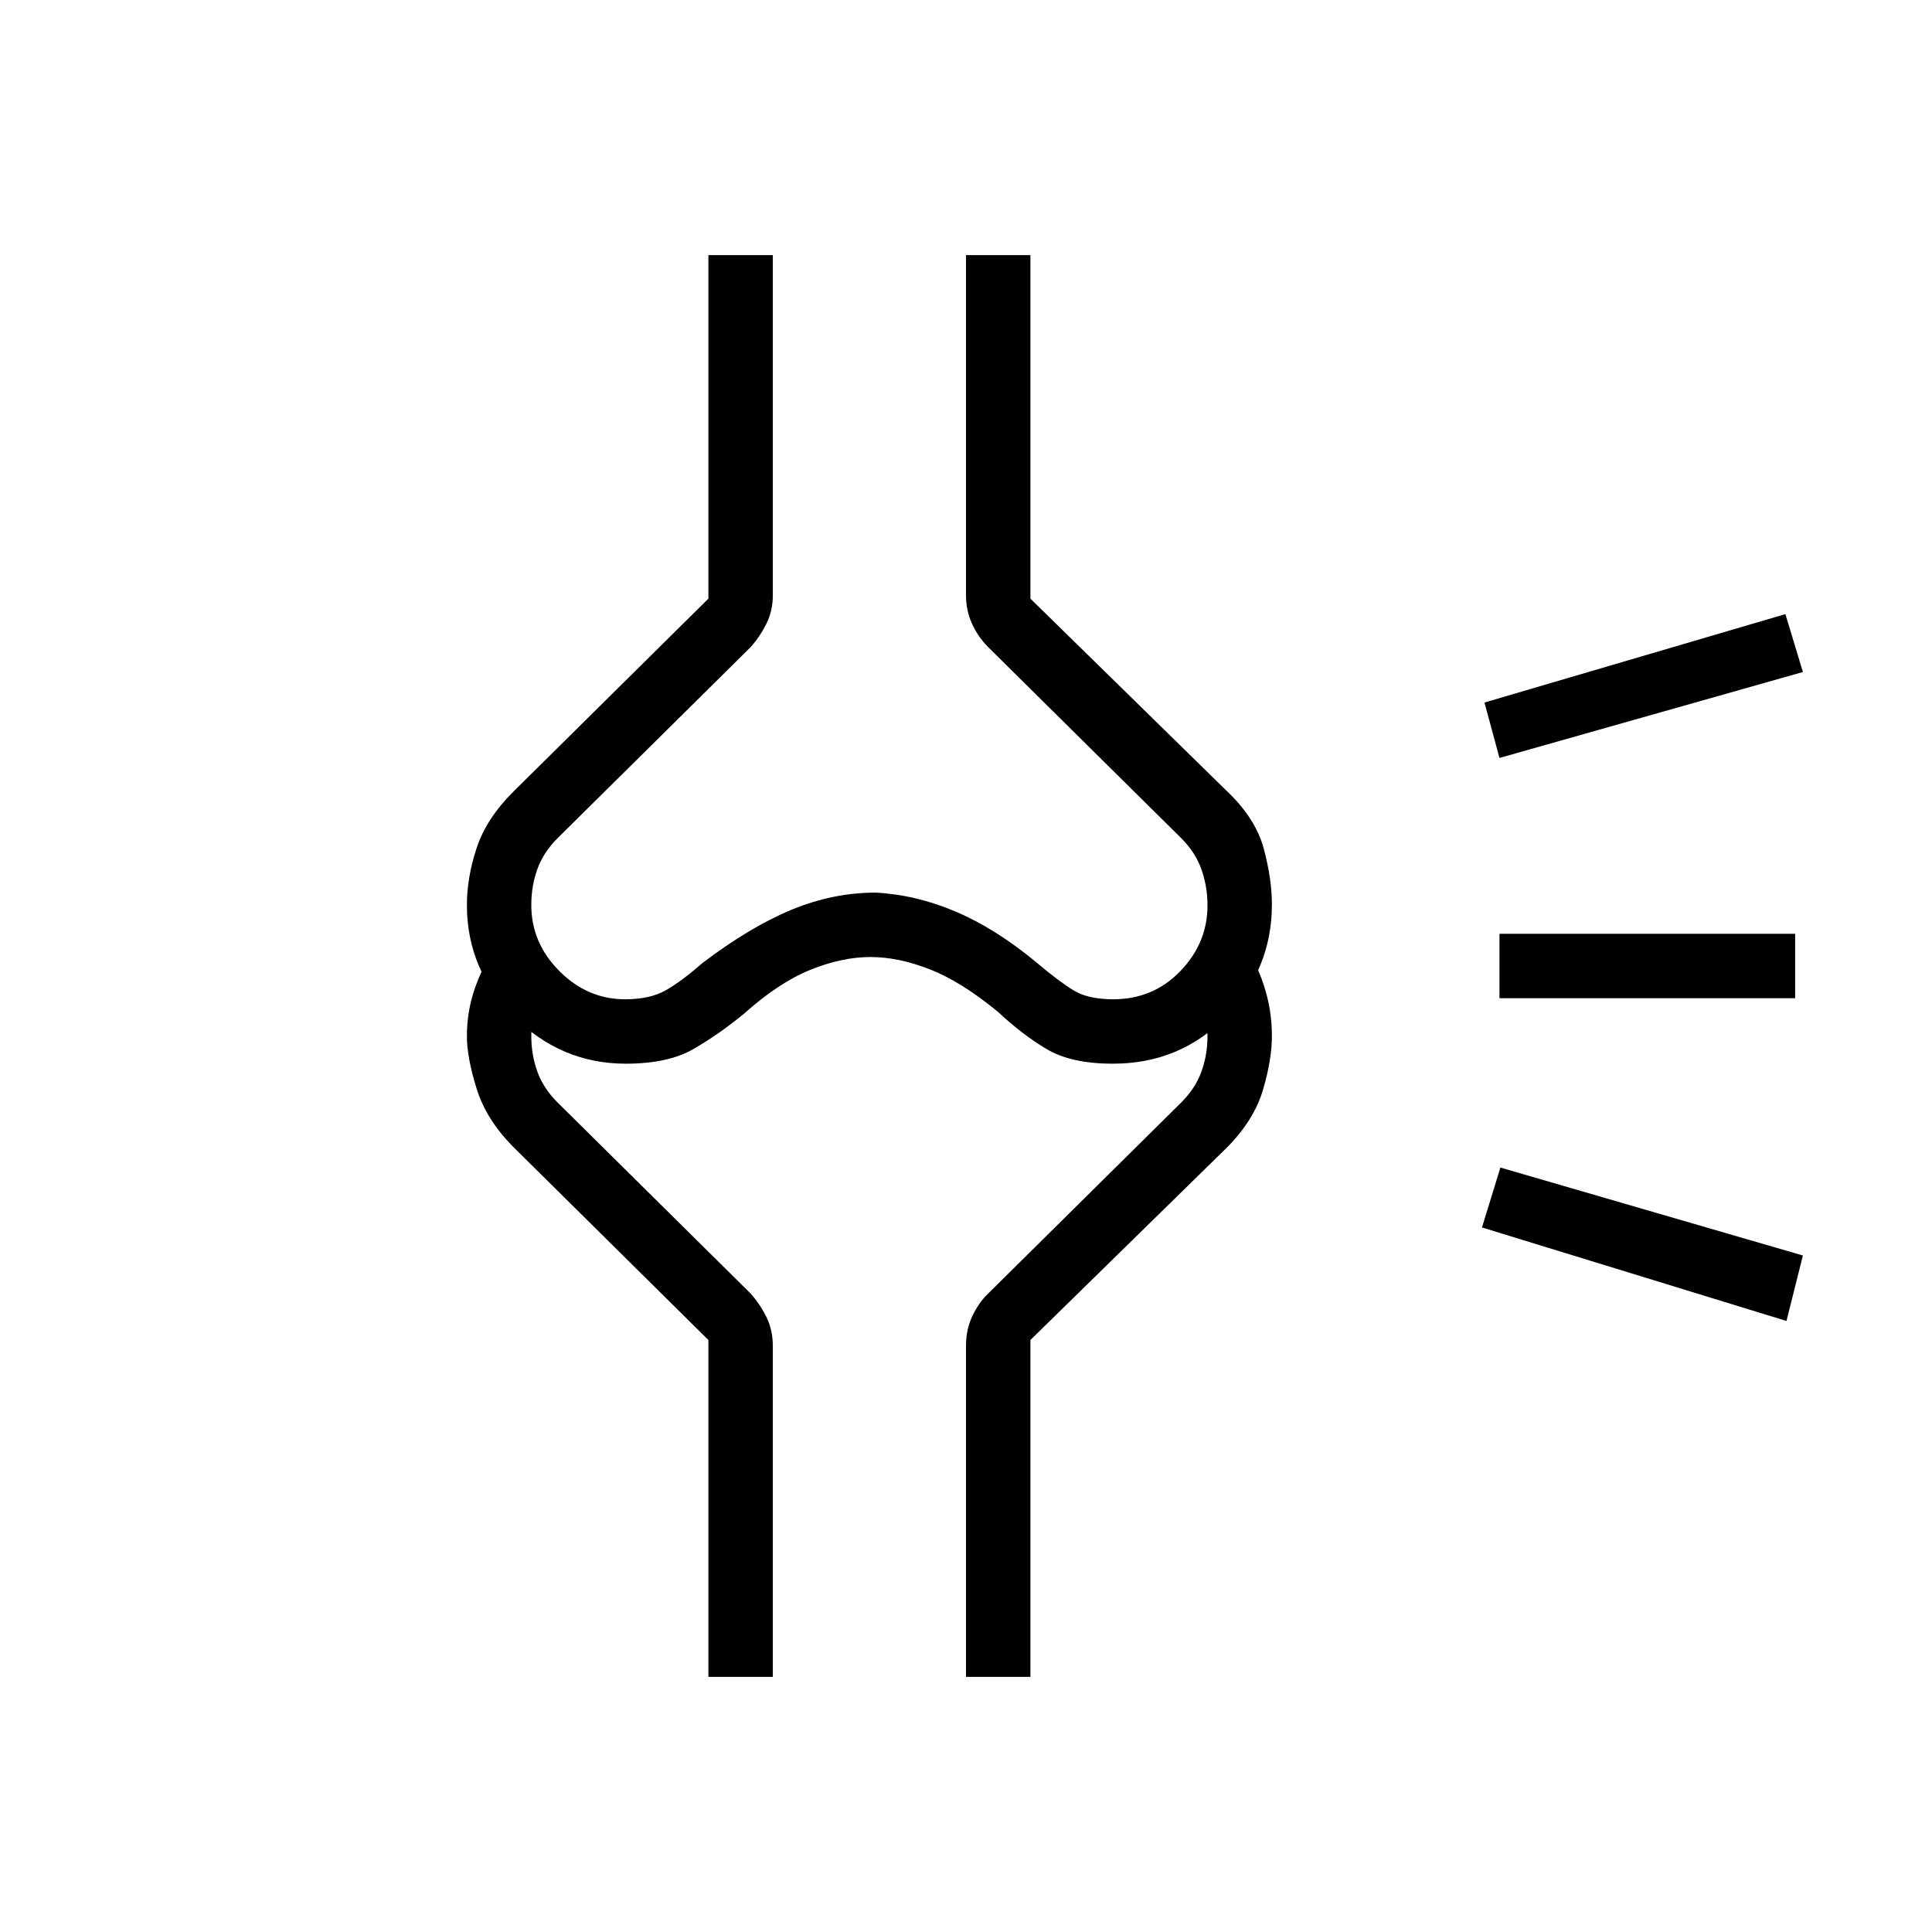 <svg xmlns="http://www.w3.org/2000/svg" height="20" viewBox="0 -960 960 960" width="20"><path d="M433-389.69Zm454.69 86.07-151.31-46.46 9.16-29.77 150.31 43.7-8.16 32.53ZM892-464H745.08v-32H892v32Zm3.85-162.08-150.77 42.7-7.46-27.54 149.53-43.93 8.7 28.77Zm-584.9 194.62q-32.03 0-55.49-23.29Q232-478.03 232-510.34q0-13.66 4.88-28.4 4.88-14.74 18.58-28.26L352-662.54v-170.69h32V-664q0 7.54-3.21 13.97-3.21 6.43-7.79 11.57l-96 95q-7 7-10 15.37t-3 17.79q0 18.84 13.97 32.84 13.98 14 32.61 14 12.42 0 20.3-4.5 7.89-4.5 18.12-13.5 23.77-18 44.35-26.5 20.59-8.5 41.65-8.5 20 1 39.82 9.41 19.83 8.41 40.12 25.24 11.06 9.35 18.37 13.85 7.31 4.5 19.85 4.5 19.84 0 33.34-14 13.5-14 13.5-32.67 0-9.33-3-17.83-3-8.5-10-15.5l-96-95q-5-5-8-11.59t-3-14.12v-169.06h32v170.69L609.54-567q14.38 13.62 18.42 28.7 4.04 15.08 4.04 27.69 0 32.23-22.75 55.69T553-431.46q-20.77 0-32.96-7.27-12.19-7.27-24.17-18.5-18.33-15.08-33.92-21.15-15.59-6.08-29.37-6.08-14.2 0-29.96 6.38-15.77 6.39-33 21.85-12.47 10.23-25.09 17.5-12.63 7.27-33.58 7.27ZM480-126.77v-164.46q0-8.27 3.21-14.95t7.79-11.05l96-95q7-7 10-15.32t3-17.68q0-6.47-1.58-12.41-1.57-5.94-4.5-11.36l23.31-23.31q6.83 9.89 10.8 21.99 3.97 12.09 3.97 25.09 0 11.77-4.45 26.83-4.46 15.07-18.01 28.71L512-294.15v167.38h-32Zm-128 0v-167.38l-96.54-95.54q-13.7-13.64-18.58-29.21-4.88-15.56-4.88-26.33 0-13 4.46-25.09 4.46-12.1 11.31-21.22L271.08-469q-2.16 5.23-4.62 10.93-2.46 5.71-2.46 12.84 0 9.36 3 17.68t10 15.32l96 95q4.58 5.14 7.79 11.57 3.21 6.43 3.21 14.43v164.46h-32Zm80-511.69Z"/></svg>